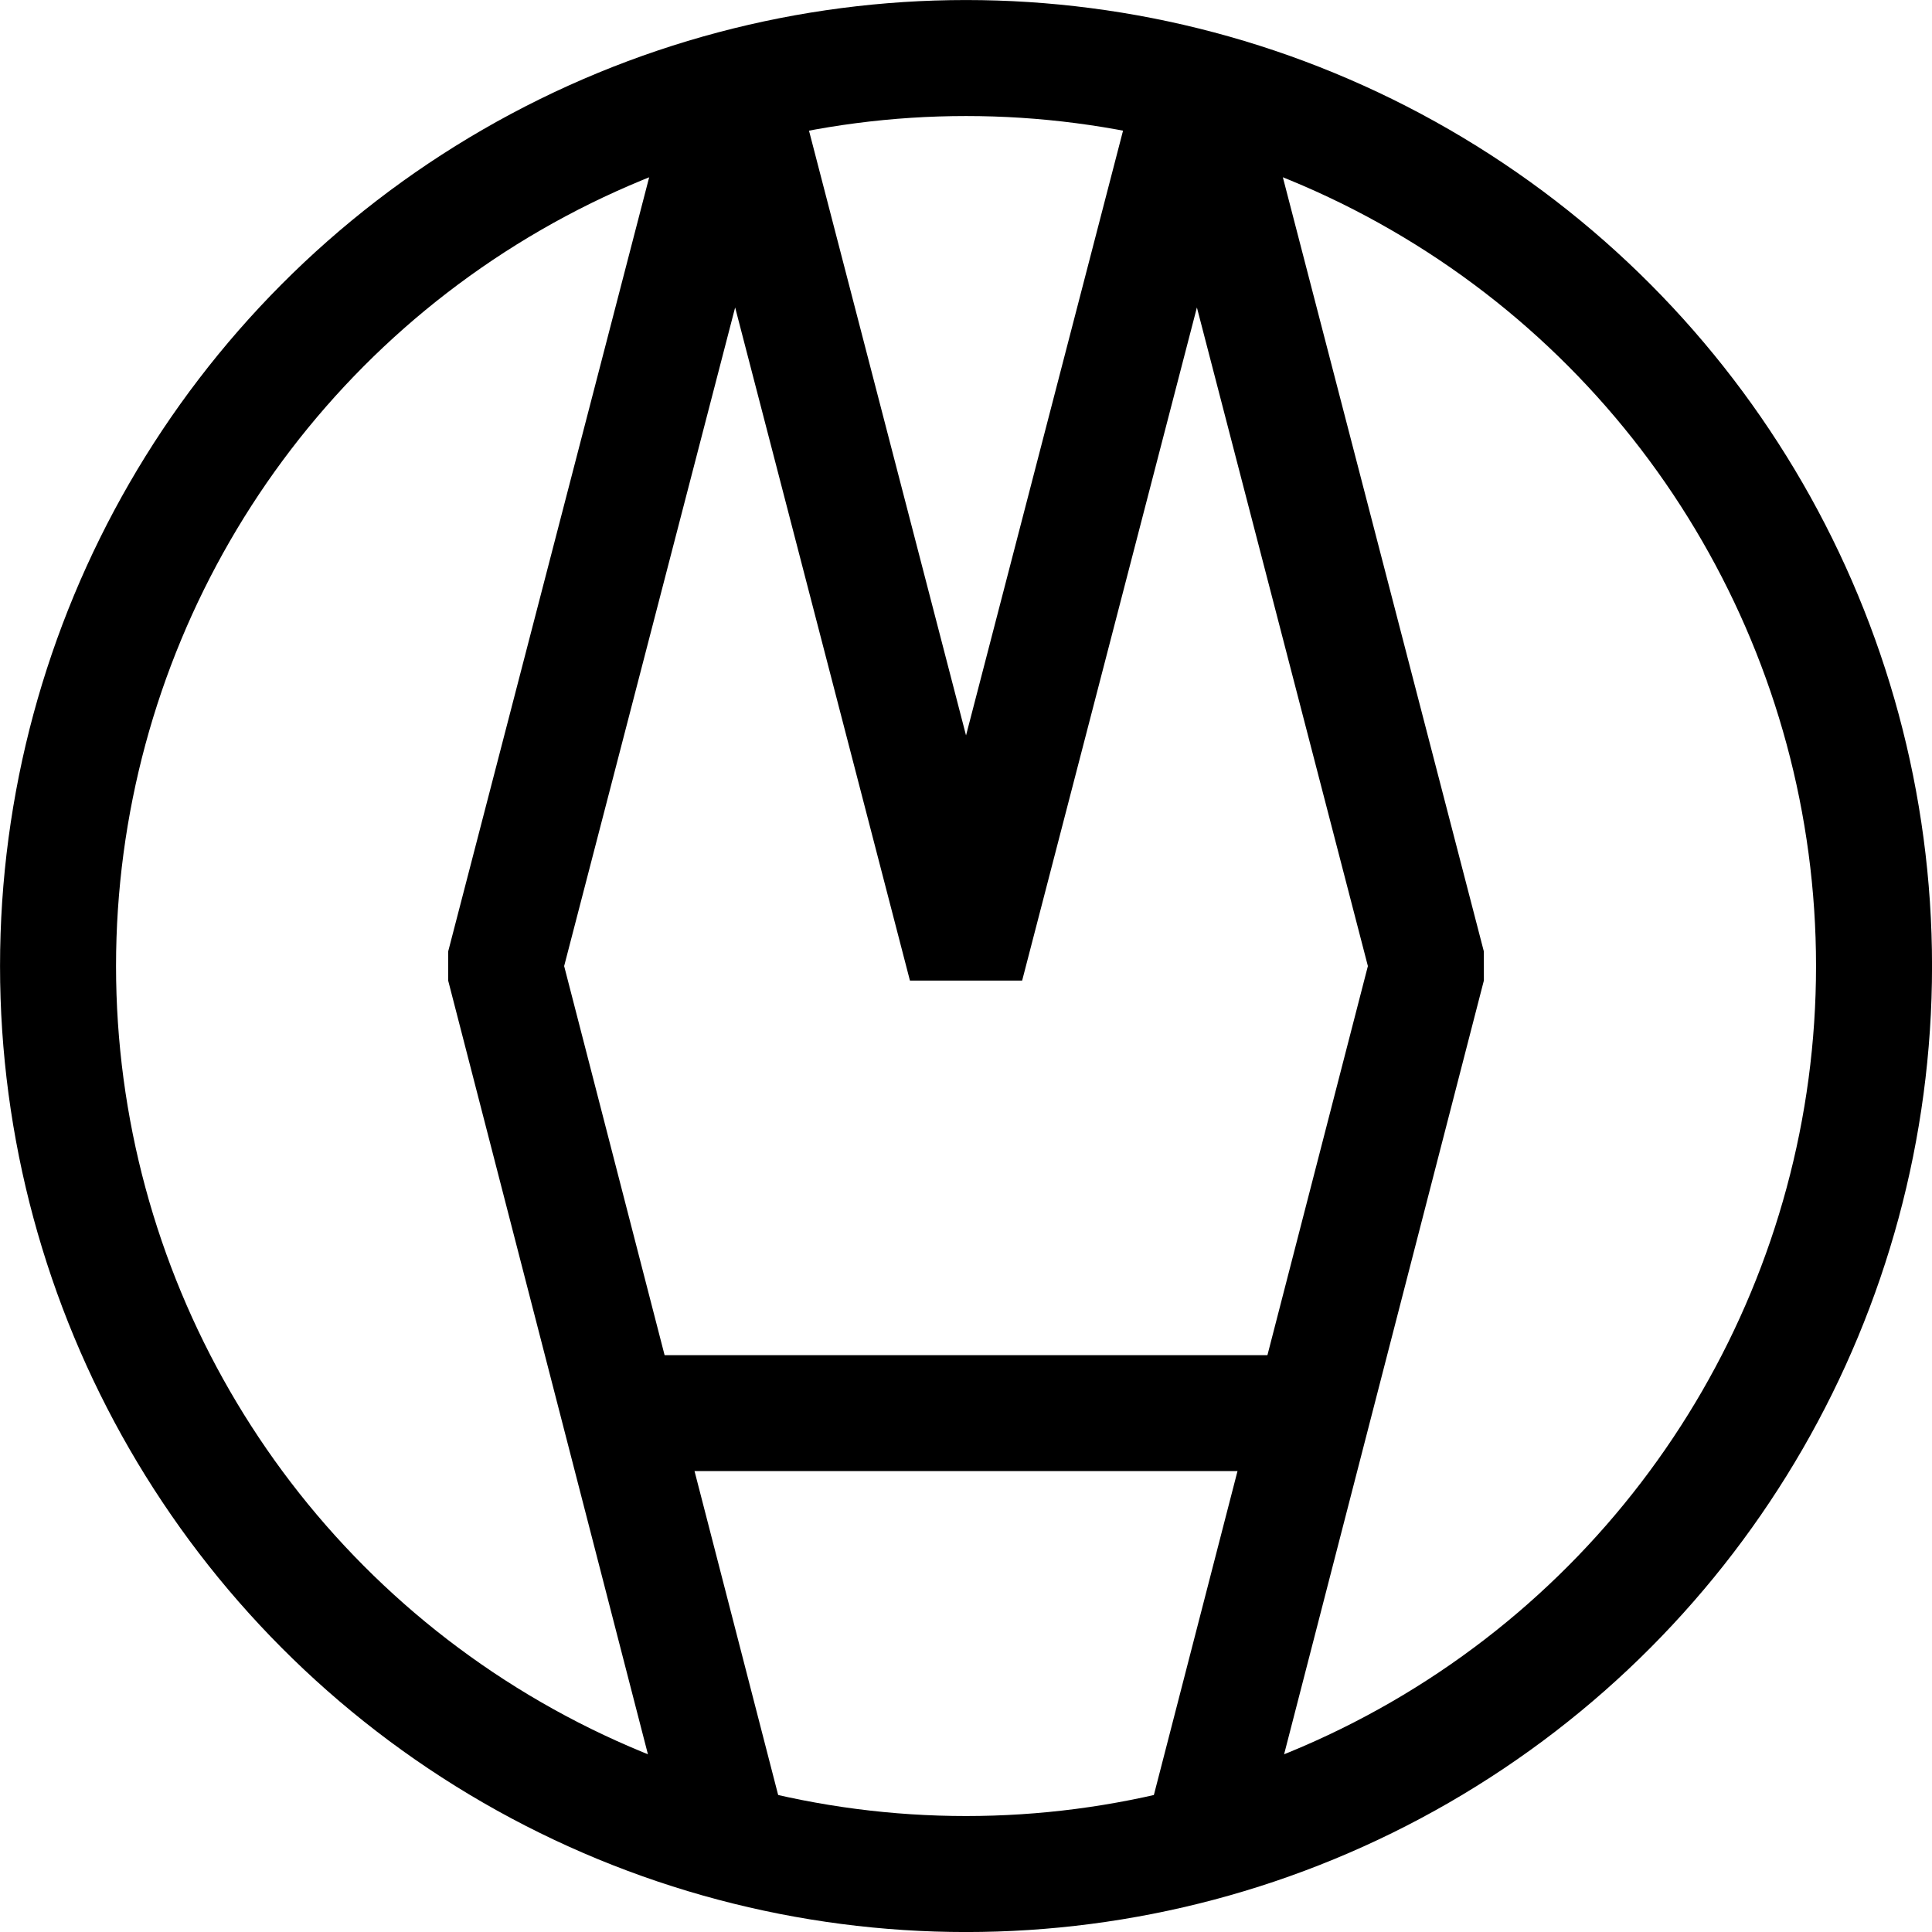 <?xml version="1.0" encoding="UTF-8" standalone="no"?>
<!-- Created with Inkscape (http://www.inkscape.org/) -->

<svg
   width="100mm"
   height="100mm"
   viewBox="0 0 100 100"
   version="1.1"
   id="svg5"
   sodipodi:docname="Logo.svg"
   inkscape:version="1.4 (e7c3feb1, 2024-10-09)"
   inkscape:export-filename="Logo.png"
   inkscape:export-xdpi="96"
   inkscape:export-ydpi="96"
   xmlns:inkscape="http://www.inkscape.org/namespaces/inkscape"
   xmlns:sodipodi="http://sodipodi.sourceforge.net/DTD/sodipodi-0.dtd"
   xmlns="http://www.w3.org/2000/svg"
   xmlns:svg="http://www.w3.org/2000/svg">
  <sodipodi:namedview
     id="namedview7"
     pagecolor="#ffffff"
     bordercolor="#666666"
     borderopacity="1.0"
     inkscape:showpageshadow="2"
     inkscape:pageopacity="0.0"
     inkscape:pagecheckerboard="false"
     inkscape:deskcolor="#d1d1d1"
     inkscape:document-units="mm"
     showgrid="false"
     inkscape:zoom="1.7359094"
     inkscape:cx="233.59514"
     inkscape:cy="220.05757"
     inkscape:window-width="1416"
     inkscape:window-height="1051"
     inkscape:window-x="0"
     inkscape:window-y="38"
     inkscape:window-maximized="0"
     inkscape:current-layer="g4039" />
  <defs
     id="defs2" />
  <g
     inkscape:label="Layer 1"
     inkscape:groupmode="layer"
     id="layer1">
    <g
       id="g4039"
       style="stroke-width:2;stroke-dasharray:none"
       transform="matrix(2.201,0,0,2.201,-10.224,-6.674)">
      <circle
         style="fill:none;fill-opacity:0.323;fill-rule:evenodd;stroke:#000000;stroke-width:2.728;stroke-linecap:round;stroke-linejoin:round;stroke-dasharray:none;stroke-opacity:1"
         id="path234"
         cx="27.363"
         cy="25.75"
         r="21.353" />
      <path
         style="fill:none;stroke:#000000;stroke-width:2.726;stroke-linecap:butt;stroke-linejoin:bevel;stroke-dasharray:none;stroke-opacity:1"
         d="M 21.933,46.778 16.504,25.75 21.933,4.839 27.363,25.75 32.792,4.839 38.221,25.75 32.792,46.778"
         id="path3306" />
      <path
         style="fill:none;stroke:#000000;stroke-width:2.726;stroke-linecap:butt;stroke-linejoin:miter;stroke-dasharray:none;stroke-opacity:1"
         d="M 35.507,36.264 H 19.219"
         id="path3308" />
    </g>
  </g>
</svg>

